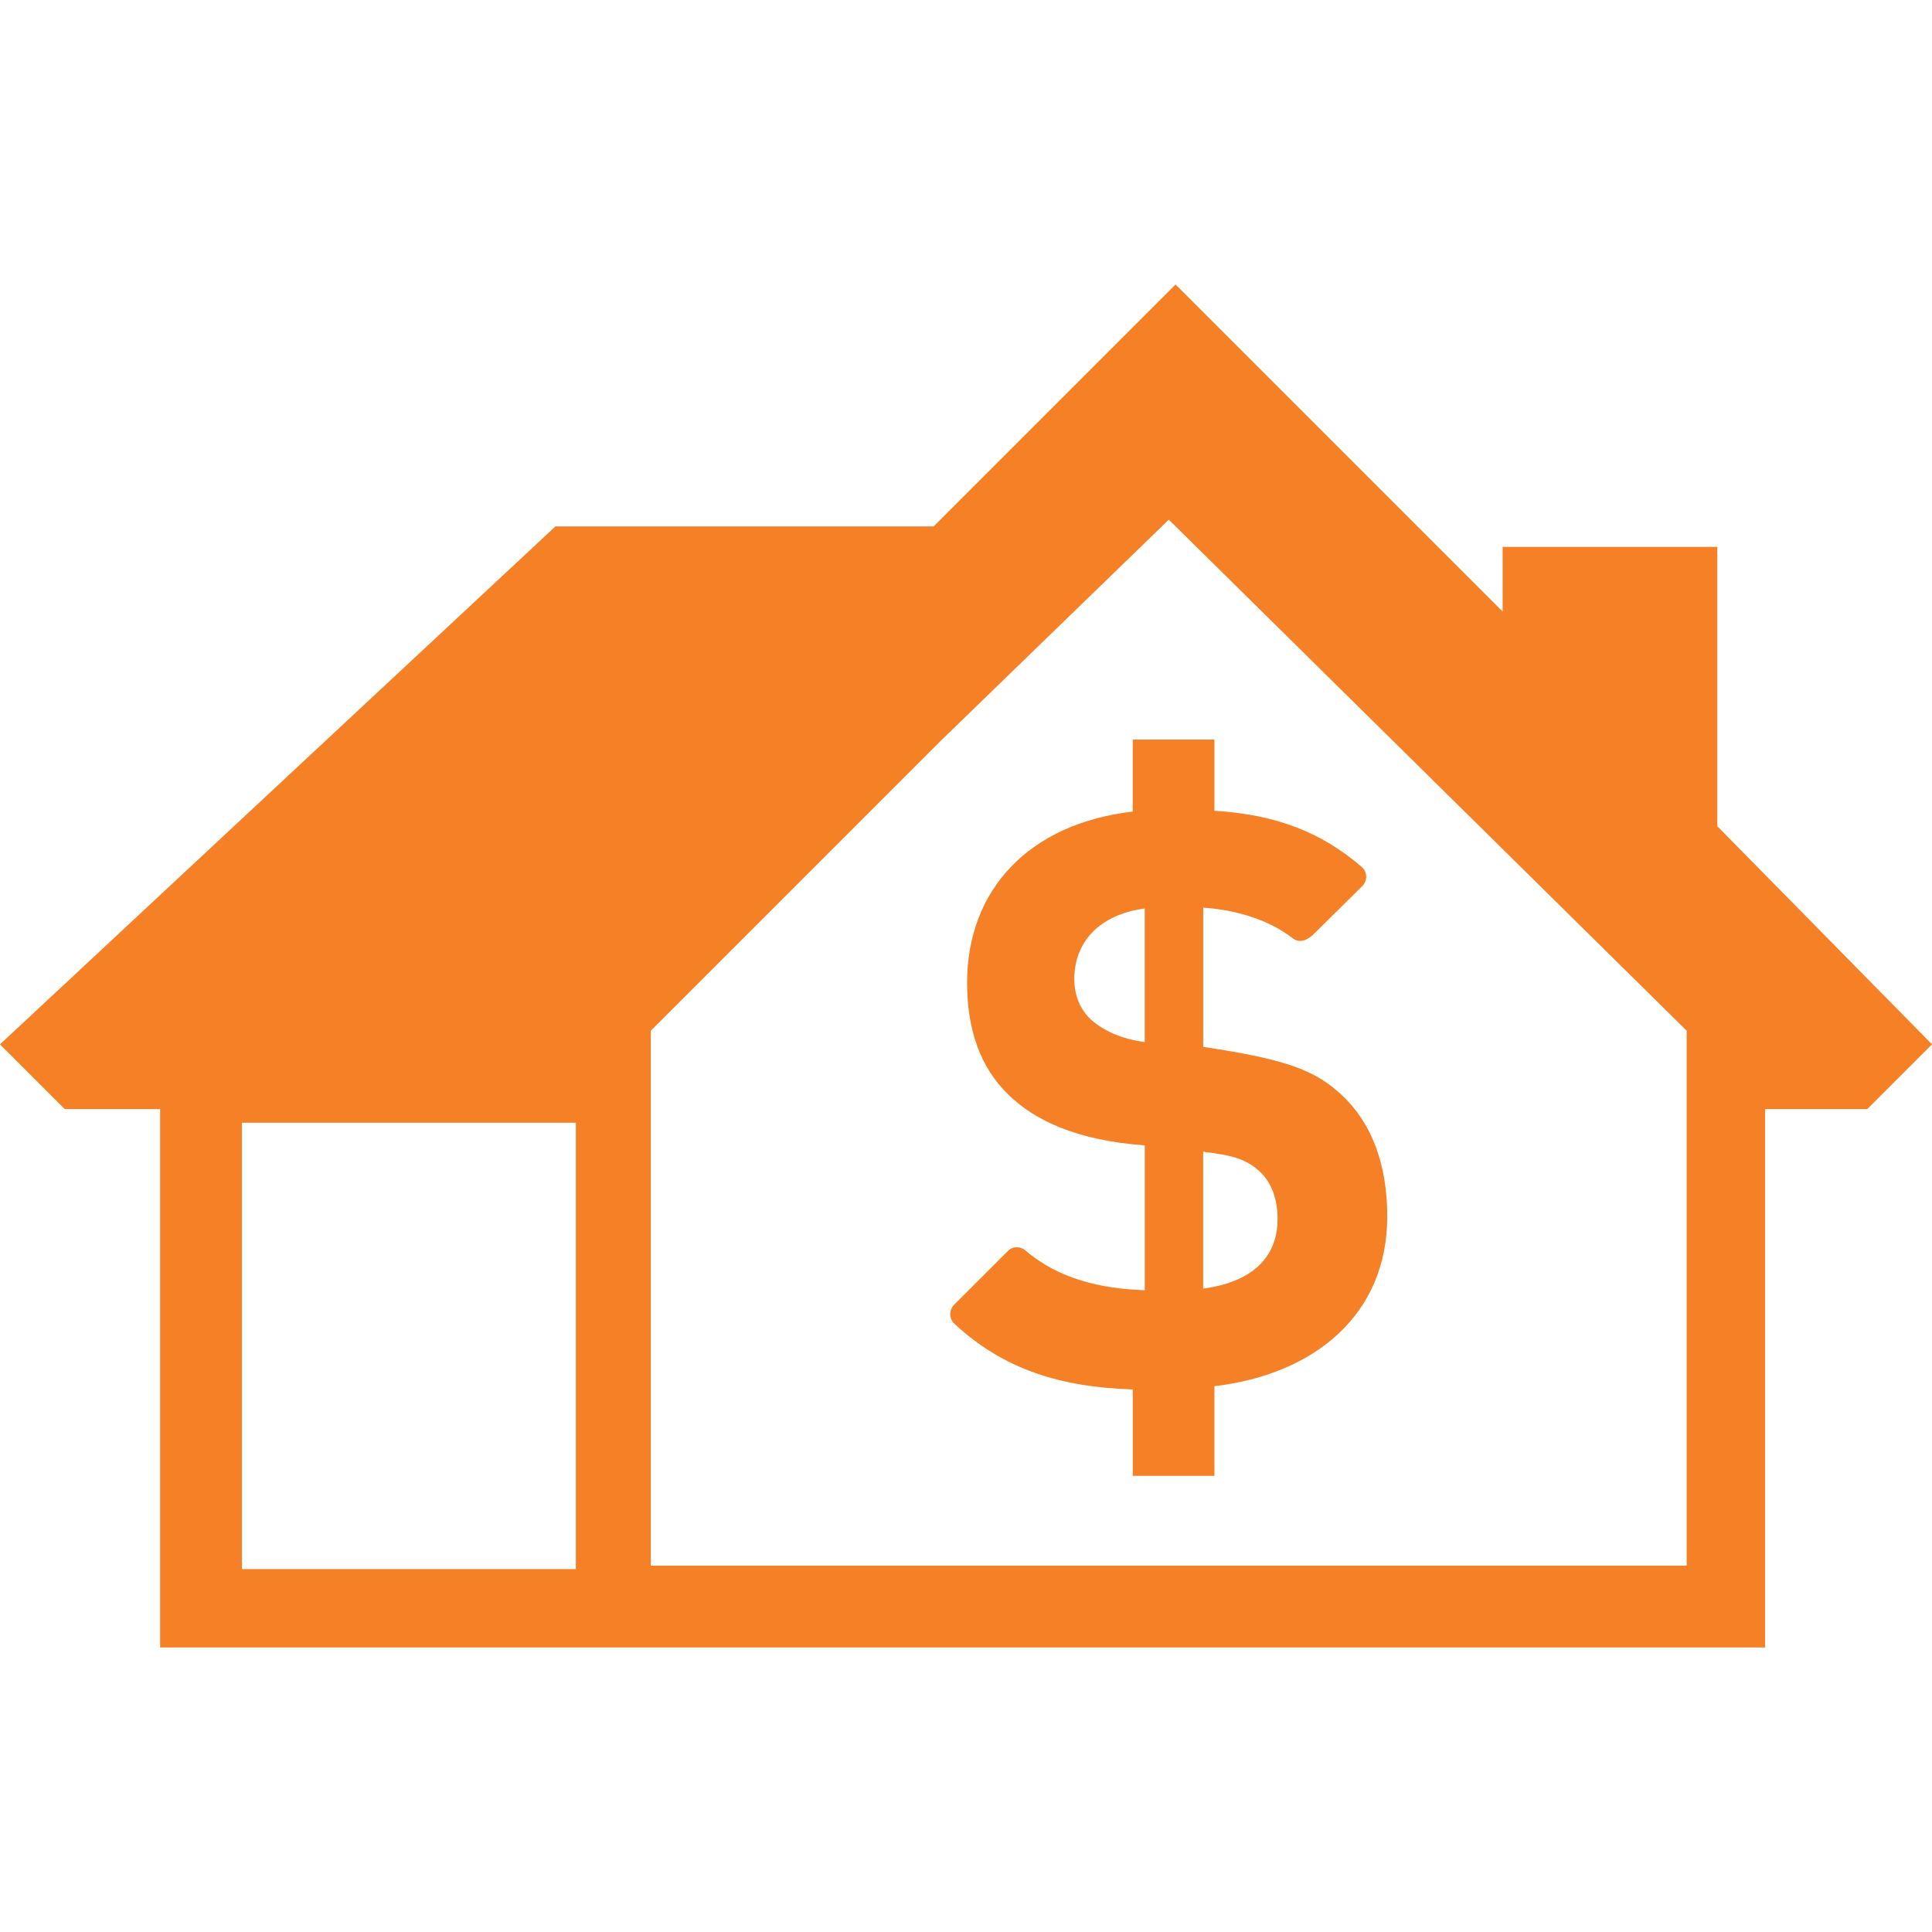 <svg height="50" viewBox="0 0 50 50" width="50" xmlns="http://www.w3.org/2000/svg"><path d="m44.444 21.384v-7.231h-5.556v1.675l-5.379-5.379-3.086-3.086-3.086 3.086-3.175 3.175h-9.788l-14.374 13.404 1.675 1.675h2.469v13.933h41.535v-13.933h2.646l1.675-1.676-5.556-5.644zm-29.541 19.224h-8.642v-11.552h8.642zm28.748-.088h-26.808v-13.845l7.496-7.496 5.82-5.644.088-.088 13.404 13.227v13.845zm-14.336-21.379v1.863c-2.692.311-4.287 2.03-4.287 4.433 0 1.222.352 2.195 1.057 2.879.683.683 1.801 1.201 3.542 1.326v3.749c-1.155-.039-2.24-.301-3.082-1.025-.135-.116-.331-.12-.456.005l-1.396 1.395c-.134.134-.134.36.005.49 1.271 1.185 2.753 1.644 4.618 1.702v2.237h2.113v-2.32c2.61-.31 4.473-1.864 4.473-4.391 0-1.305-.373-2.382-1.16-3.128-.683-.642-1.387-.932-3.603-1.263v-3.604c.776.055 1.65.276 2.316.793.137.107.326.108.561-.125l1.241-1.226c.138-.137.133-.367-.015-.494-1.053-.912-2.249-1.359-3.813-1.454v-1.843h-2.113zm.311 7.829c-.601-.083-1.057-.29-1.388-.579-.31-.29-.435-.663-.435-1.057 0-.912.6-1.657 1.823-1.823zm2.982 3.355c.31.29.455.725.455 1.223 0 1.014-.684 1.636-1.926 1.801v-3.542c.642.083 1.077.145 1.471.518z" fill="#f58025"/></svg>